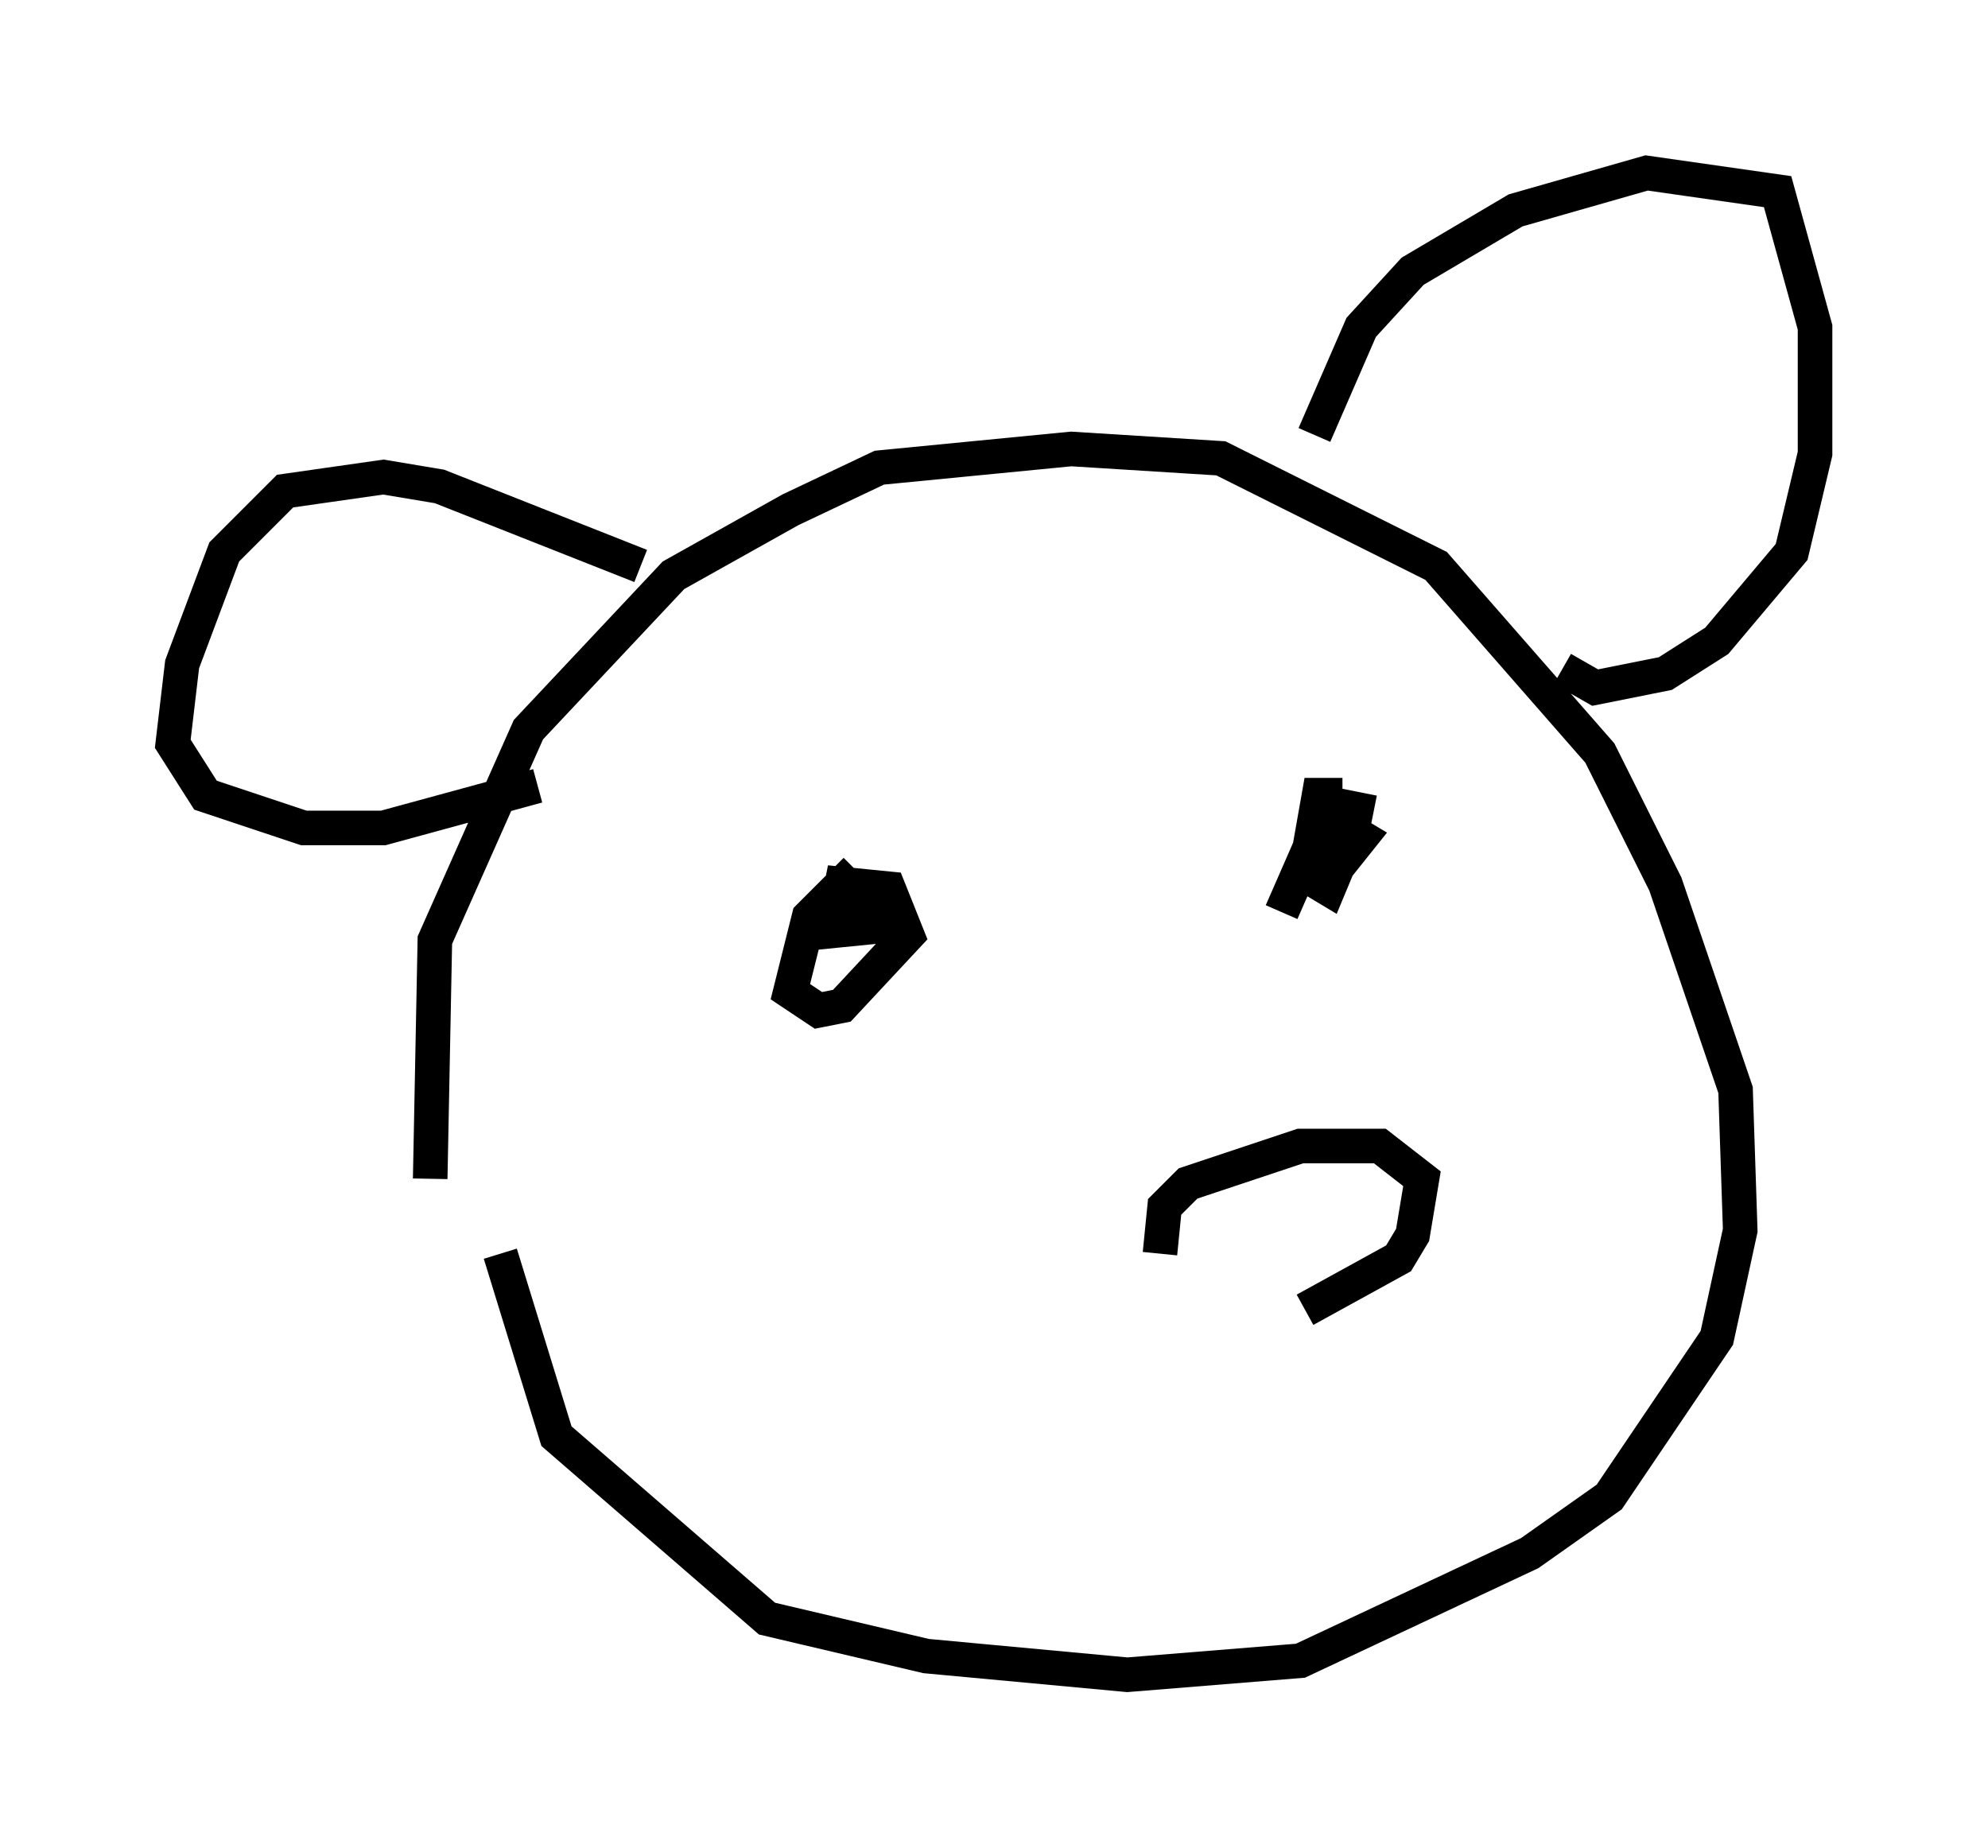 <?xml version="1.0" encoding="utf-8" ?>
<svg baseProfile="full" height="53.437" version="1.1" width="57.496" xmlns="http://www.w3.org/2000/svg" xmlns:ev="http://www.w3.org/2001/xml-events" xmlns:xlink="http://www.w3.org/1999/xlink"><defs /><rect fill="white" height="53.437" width="57.496" x="0" y="0" /><path d="M13.254, 38.694 m-0.812, -4.601 l0.135, -6.901 2.706, -6.089 l4.195, -4.465 3.383, -1.894 l2.571, -1.218 5.548, -0.541 l4.33, 0.271 6.225, 3.112 l4.736, 5.413 1.894, 3.789 l2.03, 5.954 0.135, 4.059 l-0.677, 3.112 -3.112, 4.601 l-2.3, 1.624 -6.631, 3.112 l-5.007, 0.406 -5.819, -0.541 l-4.601, -1.083 -6.089, -5.277 l-1.624, -5.277 m23.545, -23.68 l1.353, -3.112 1.488, -1.624 l2.977, -1.759 3.789, -1.083 l3.789, 0.541 1.083, 3.924 l0.0, 3.654 -0.677, 2.842 l-2.165, 2.571 -1.488, 0.947 l-2.03, 0.406 -0.947, -0.541 m-26.657, -2.977 l-5.819, -2.3 -1.624, -0.271 l-2.842, 0.406 -1.759, 1.759 l-1.218, 3.248 -0.271, 2.3 l0.947, 1.488 2.842, 0.947 l2.3, 0.0 4.465, -1.218 m9.202, 2.436 l-1.353, 1.353 -0.541, 2.165 l0.812, 0.541 0.677, -0.135 l1.894, -2.03 -0.541, -1.353 l-1.353, -0.135 -0.271, 1.353 l1.353, -0.135 0.0, -0.677 l-0.677, 0.0 -0.135, 0.406 m14.208, -3.518 l-0.677, 0.0 -0.406, 2.3 l0.677, 0.406 0.677, -1.624 l0.135, -0.677 -0.677, -0.135 l-0.406, 1.353 0.677, 0.271 l0.541, -0.677 -0.677, -0.406 l-0.677, 0.406 -0.947, 2.165 m-3.518, 9.878 l0.135, -1.353 0.677, -0.677 l3.248, -1.083 2.3, 0.0 l1.218, 0.947 -0.271, 1.624 l-0.406, 0.677 -2.706, 1.488 " fill="none" stroke="black" stroke-width="1" /></svg>